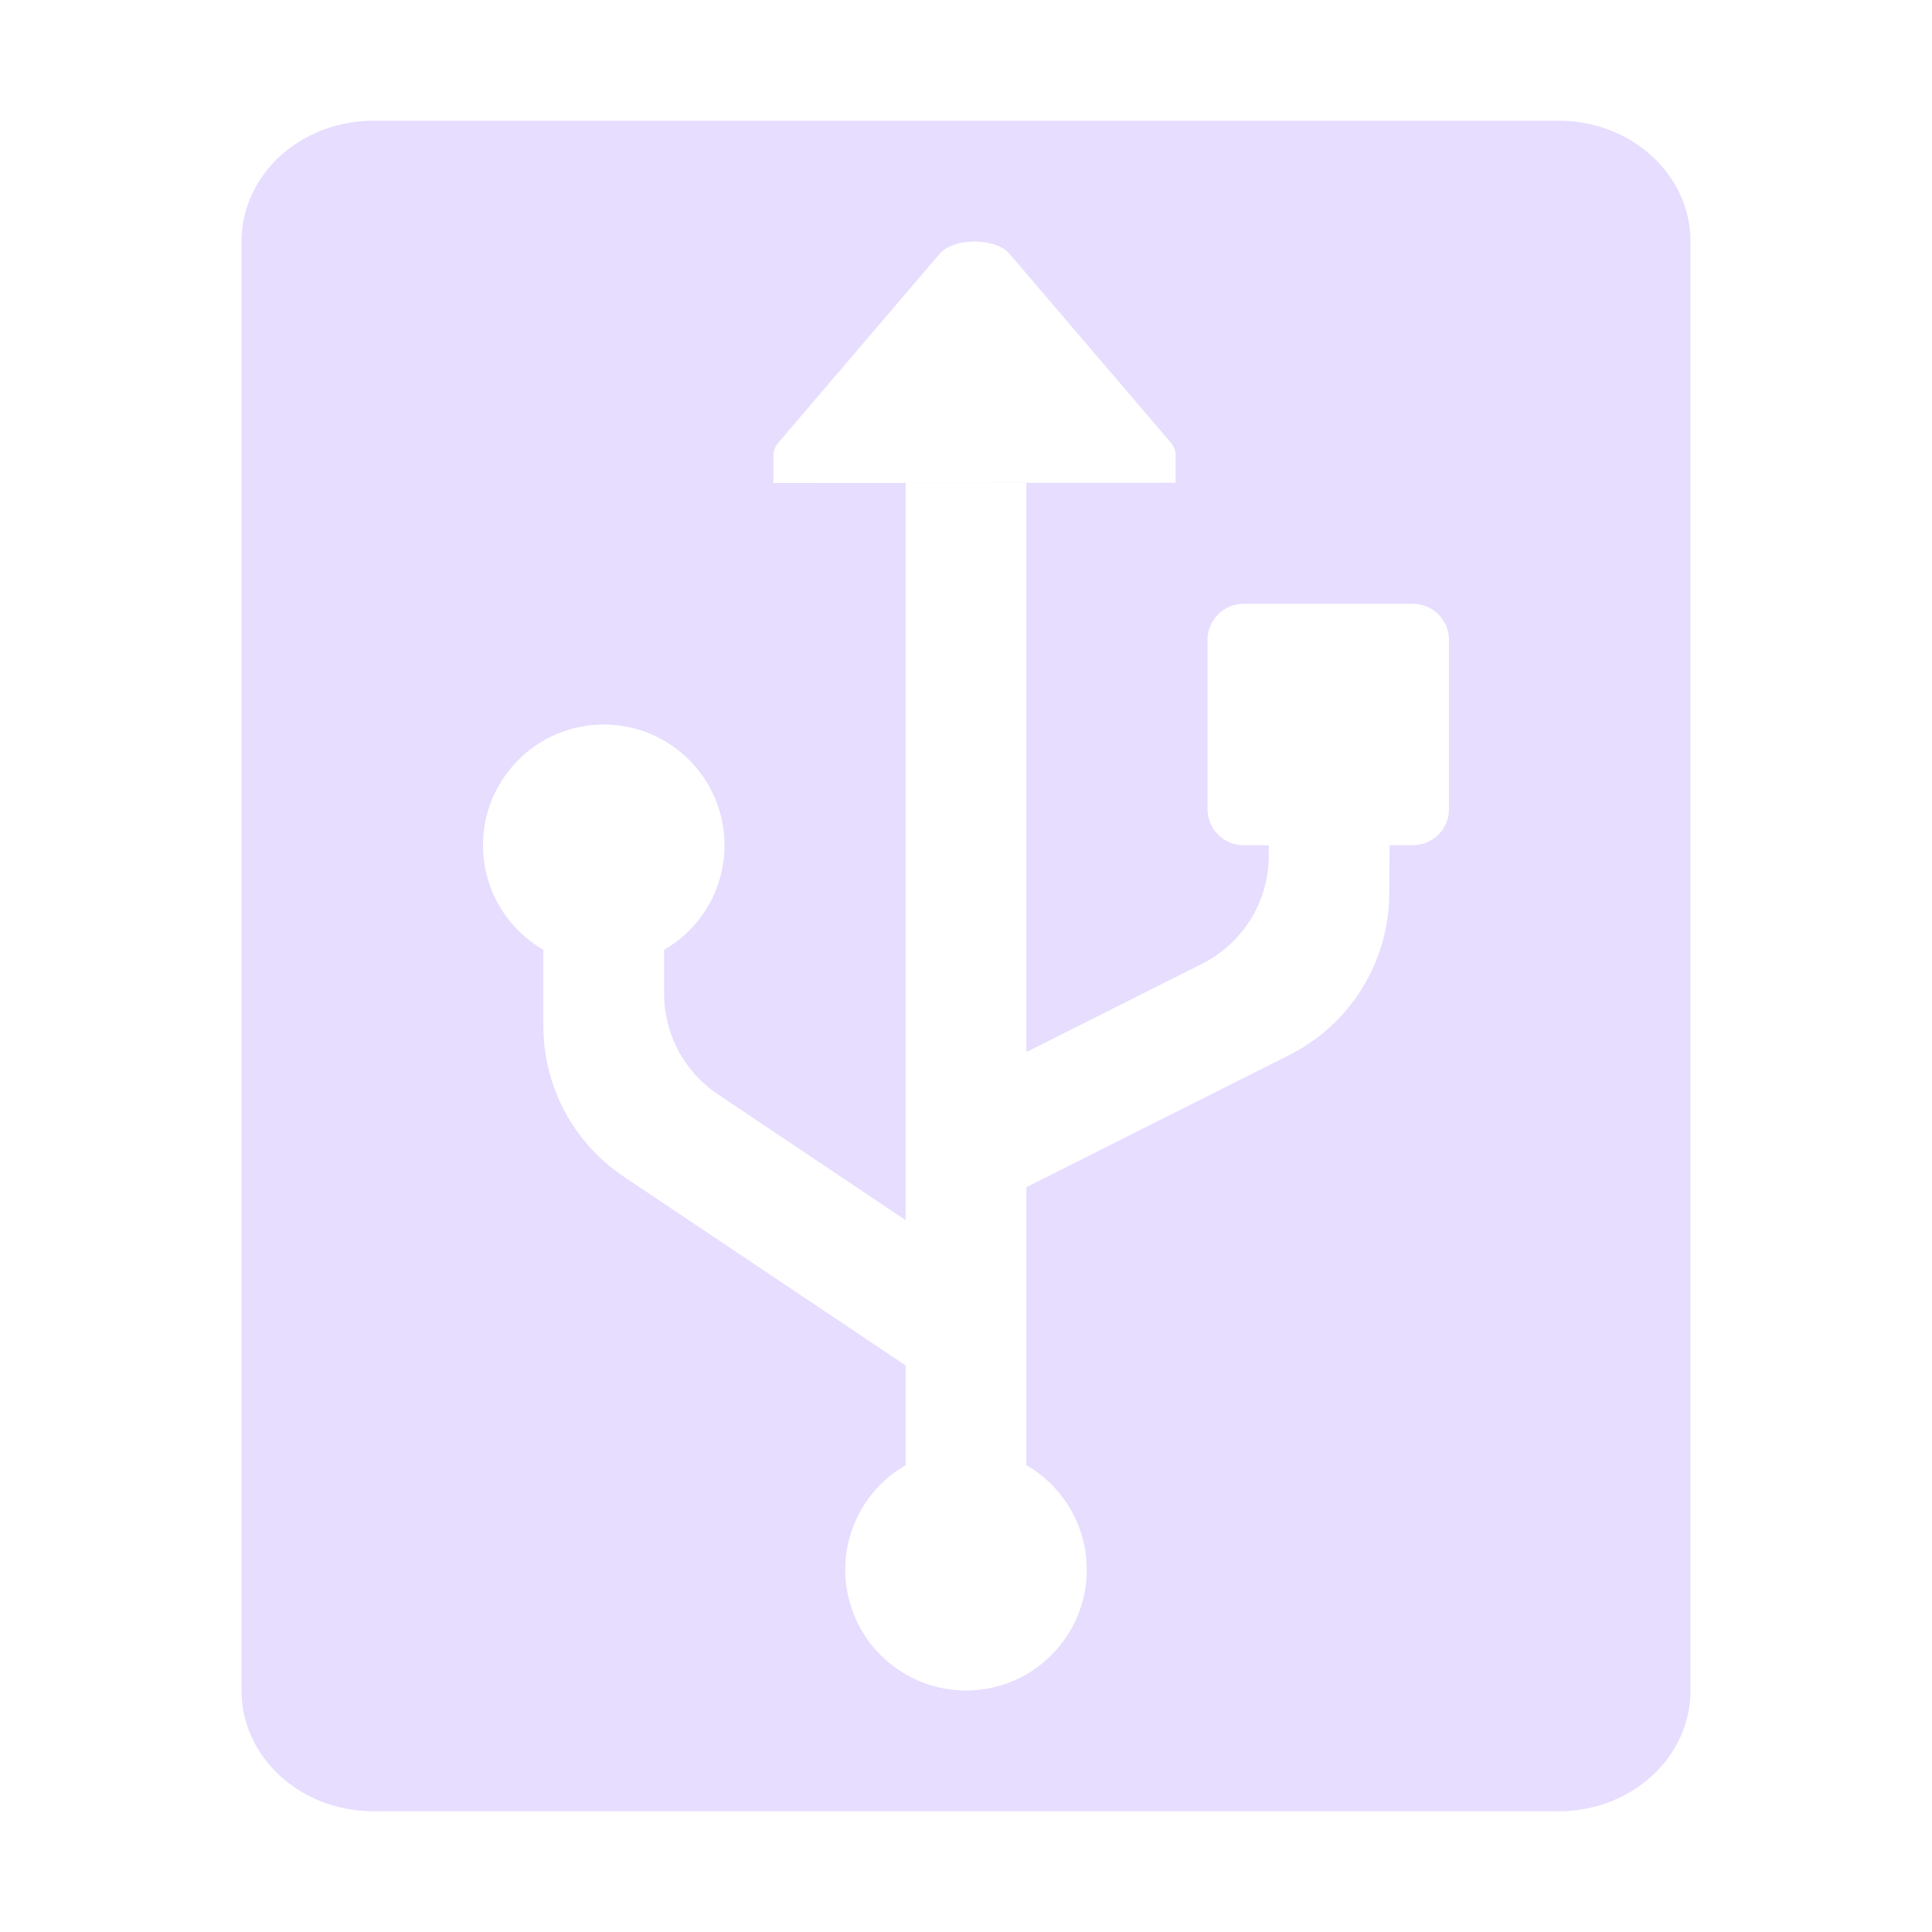 <svg xmlns="http://www.w3.org/2000/svg" fill="none" width="16" height="16" viewBox="0 0 16 16">
 <path fill="#E6DDFF" fill-rule="evenodd" d="M2 2C2 1.448 2.488 1 3.091 1H12.909C13.512 1 14 1.448 14 2V14C14 14.552 13.512 15 12.909 15H3.091C2.488 15 2 14.552 2 14V2ZM6.405 4L9.736 3.998V3.796V3.775C9.737 3.736 9.723 3.697 9.695 3.664L8.362 2.104C8.305 2.035 8.188 2 8.071 2C7.953 2 7.836 2.035 7.779 2.105L6.446 3.666C6.418 3.7 6.404 3.738 6.405 3.777V3.798V4ZM7.5 4H8.5V8.713L9.956 7.981C10.291 7.812 10.504 7.47 10.507 7.095L10.508 7H10.3C10.134 7 10 6.866 10 6.7V5.3C10 5.134 10.134 5 10.3 5H11.7C11.866 5 12 5.134 12 5.3V6.7C12 6.866 11.866 7 11.7 7H11.508L11.505 7.408C11.5 7.971 11.181 8.484 10.678 8.737L8.5 9.832V12.134C8.799 12.307 9 12.63 9 13C9 13.552 8.552 14 8 14C7.448 14 7 13.552 7 13C7 12.63 7.201 12.307 7.5 12.134V11.308L5.165 9.744C4.749 9.465 4.5 8.998 4.5 8.498V7.866C4.201 7.693 4 7.37 4 7C4 6.448 4.448 6 5 6C5.552 6 6 6.448 6 7C6 7.37 5.799 7.693 5.5 7.866V8.231C5.5 8.564 5.666 8.876 5.943 9.061L7.5 10.105V4Z" clip-rule="evenodd"/>
</svg>
